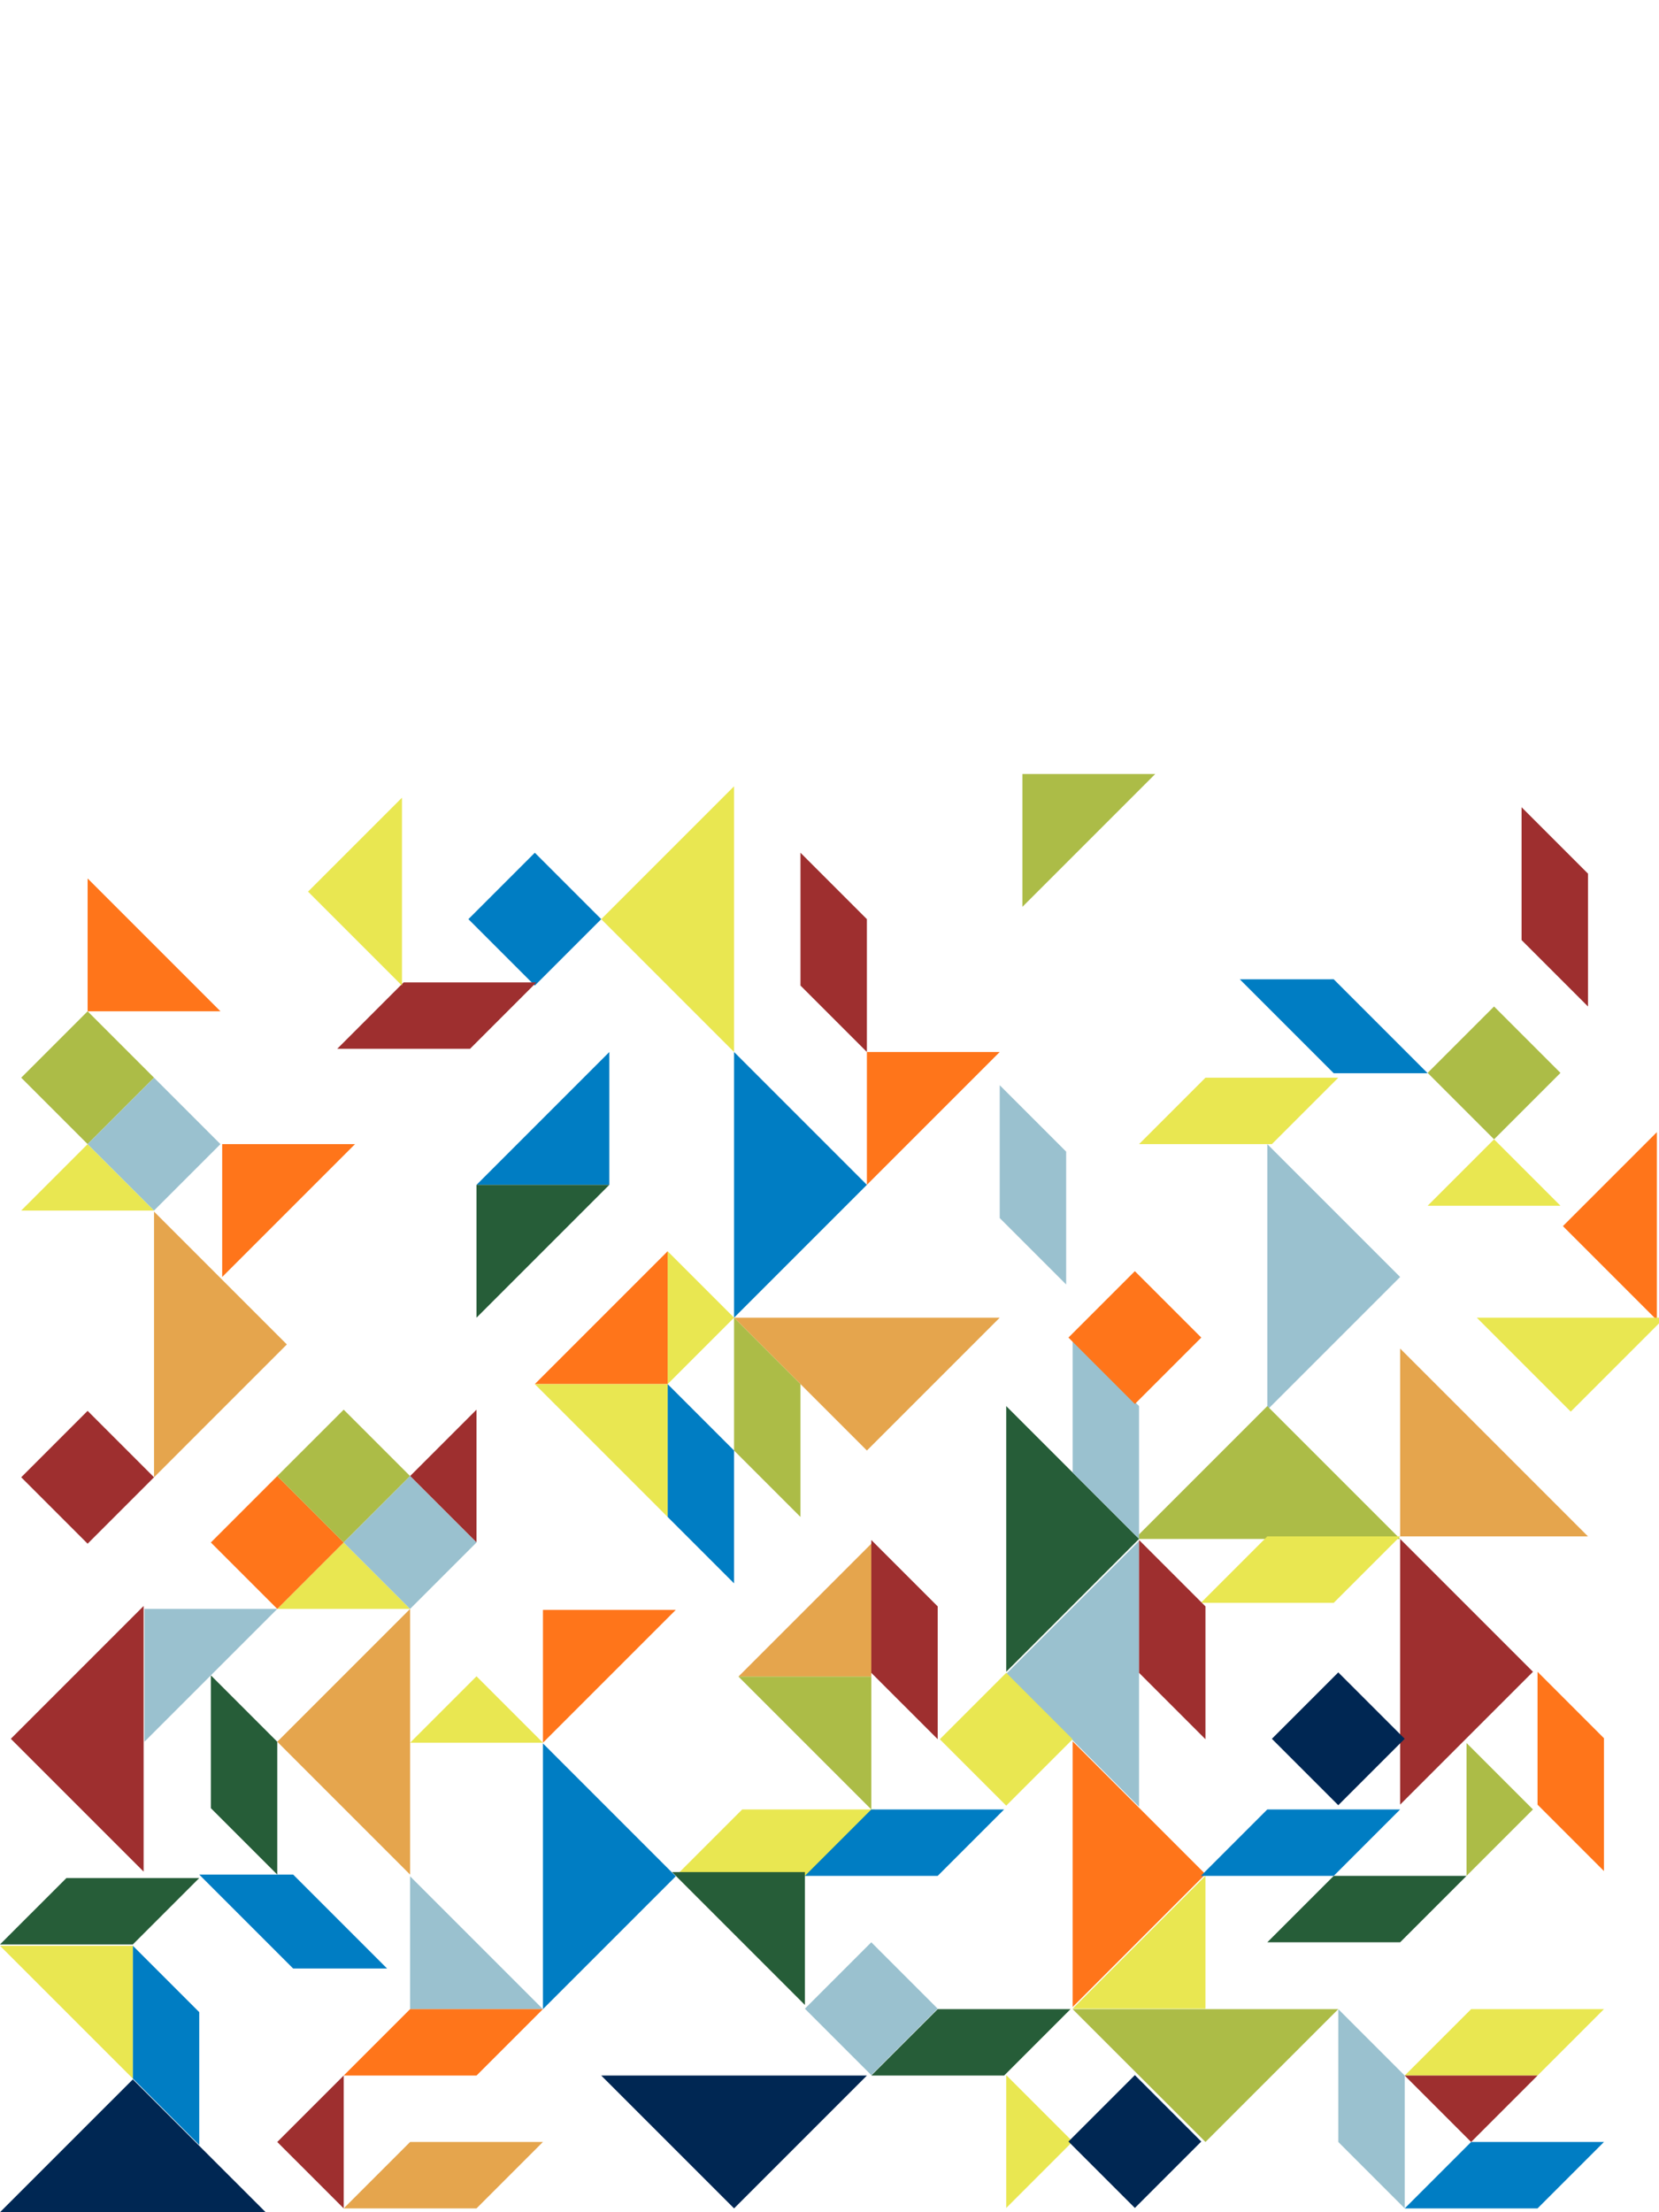 <?xml version="1.0" encoding="utf-8"?>
<!-- Generator: Adobe Illustrator 16.0.0, SVG Export Plug-In . SVG Version: 6.00 Build 0)  -->
<!DOCTYPE svg PUBLIC "-//W3C//DTD SVG 1.1//EN" "http://www.w3.org/Graphics/SVG/1.1/DTD/svg11.dtd">
<svg version="1.1" id="Layer_1" xmlns="http://www.w3.org/2000/svg" xmlns:xlink="http://www.w3.org/1999/xlink" x="0px" y="0px"
	 width="768px" height="1024px" viewBox="0 0 768 1024" enable-background="new 0 0 768 1024" xml:space="preserve">
<path id="path4797_8_" fill="#9AC1CF" d="M586.675,529.602l61.49,61.489l-61.49,61.49V529.602z"/>
<path id="path4797_1_" fill="#9AC1CF" d="M527.298,836.297l-61.489-61.489l61.489-61.492V836.297z"/>
<path id="path4797" fill="#007DC3" enable-background="new    " d="M251.351,807.014l61.49,61.491
	l-61.49,61.492V807.014z"/>
<path id="path4797_2_" fill="#007DC3" enable-background="new    " d="M339.821,486.952l61.489,61.491
	l-61.489,61.492V486.952z"/>
<path id="path4802_1_" fill="#002753" d="M278.331,960.741h122.98l-61.488,61.489L278.331,960.741z"/>
<path id="path4802_2_" fill="#002753" d="M122.982,1024H0l61.49-61.489L122.982,1024z"/>
<path id="path4797_4_" fill="#E5A54D" d="M189.844,867.719l-61.491-61.489l61.491-61.491V867.719z"/>
<path id="path4797_7_" fill="#E5A54D" d="M735.126,711.172l-86.961,0.002v-86.962L735.126,711.172z"/>
<path id="path4797_5_" fill="#E5A54D" d="M71.307,560.828l61.491,61.49l-61.491,61.493V560.828z"/>
<path id="path4797_6_" fill="#E5A54D" d="M462.807,609.935l-61.492,61.492l-61.49-61.492H462.807z"/>
<path id="path4797_9_" fill="#FF751A" d="M496.555,806.035l61.49,61.491l-61.49,61.49V806.035z"/>
<path id="path4797_10_" fill="#E9E751" d="M339.821,486.952l-61.491-61.492l61.491-61.491V486.952z"/>
<path id="path4802" fill="#ACBC47" d="M648.165,712.347H525.184l61.491-61.49L648.165,712.347z"/>
<path id="path4802_4_" fill="#ACBC47" d="M496.555,929.997h122.978l-61.487,61.49L496.555,929.997z"/>
<path id="path4797_13_" fill="#265D38" enable-background="new    " d="M465.809,650.856l61.489,61.49
	l-61.489,61.491V650.856z"/>
<path id="path4797_14_" fill="#9E2F2F" d="M648.165,712.347l61.491,61.491l-61.491,61.492V712.347z"/>
<path id="path4797_3_" fill="#9E2F2F" d="M66.494,866.354L5.003,804.863l61.491-61.492V866.354z"/>
<path id="path4800" fill="#E9E751" d="M189.847,806.676l30.744-30.742l30.746,30.742H189.847z"/>
<path id="path4800_7_" fill="#E9E751" d="M309.075,579.188l30.746,30.746l-30.746,30.744V579.188z"/>
<path id="path4800_2_" fill="#E9E751" d="M128.355,744.738l30.747-30.746l30.746,30.746H128.355z"/>
<path id="path4800_3_" fill="#9E2F2F" d="M220.589,713.992l-30.744-30.747l30.744-30.741V713.992z"/>
<path id="path4800_5_" fill="#ACBC47" d="M678.91,806.815l30.746,30.746l-30.746,30.745V806.815z"/>
<path id="path4799_9_" fill="#E9E751" d="M527.298,529.602h61.491l30.747-30.747h-61.491
	L527.298,529.602z"/>
<path id="path4799_15_" fill="#E9E751" d="M555.929,741.921h61.491l30.746-30.747h-61.492
	L555.929,741.921z"/>
<path id="path4799_1_" fill="#E9E751" d="M312.841,868.308h61.491l30.746-30.747h-61.492
	L312.841,868.308z"/>
<path id="path4799_4_" fill="#9AC1CF" d="M527.301,712.347v-61.49l-30.746-30.744v61.49L527.301,712.347
	z"/>
<path id="path4799_2_" fill="#9AC1CF" d="M493.552,594.562v-61.492l-30.749-30.746v61.494
	L493.552,594.562z"/>
<path id="path4799_25_" fill="#007DC3" enable-background="new    " d="M339.821,732.914v-61.491
	l-30.746-30.744v61.49L339.821,732.914z"/>
<path id="path4799_14_" fill="#007DC3" enable-background="new    " d="M573.938,453.296l43.479,43.482
	h43.484l-43.484-43.484L573.938,453.296z"/>
<path id="path4799_3_" fill="#ACBC47" d="M370.565,702.169v-61.49l-30.746-30.744v61.492
	L370.565,702.169z"/>
<path id="path4800_1_" fill="#E9E751" d="M465.81,960.542l30.746,30.746l-30.746,30.744V960.542z"/>
<path id="path4801_8_" fill="#FF751A" d="M128.355,744.738L97.61,713.992l30.745-30.747l30.747,30.747
	L128.355,744.738z"/>
<path id="path4801_9_" fill="#ACBC47" d="M159.102,713.992l-30.747-30.747l30.747-30.741l30.745,30.741
	L159.102,713.992z"/>
<path id="path4800_9_" fill="#E9E751" d="M660.898,558.117l30.747-30.746l30.746,30.746H660.898z"/>
<path id="path4801_6_" fill="#ACBC47" d="M691.646,527.371l-30.747-30.747l30.747-30.741l30.745,30.741
	L691.646,527.371z"/>
<path id="path4801_13_" fill="#007DC3" enable-background="new    " d="M247.586,456.205l-30.745-30.745
	l30.745-30.744l30.744,30.744L247.586,456.205z"/>
<path id="path4801_12_" fill="#E9E751" d="M465.809,835.812l-30.745-30.744l30.745-30.743l30.746,30.743
	L465.809,835.812z"/>
<path id="path4801_10_" fill="#FF751A" d="M525.361,649.889l-30.743-30.745l30.743-30.744l30.746,30.744
	L525.361,649.889z"/>
<path id="path4801_2_" fill="#002753" d="M619.534,835.607l-30.743-30.745l30.743-30.744l30.746,30.744
	L619.534,835.607z"/>
<path id="path4801_1_" fill="#002753" d="M525.361,1022.031l-30.743-30.745l30.743-30.744l30.746,30.744
	L525.361,1022.031z"/>
<path id="path4801_14_" fill="#9AC1CF" d="M403.347,960.542l-30.745-30.746l30.745-30.745l30.746,30.745
	L403.347,960.542z"/>
<path id="path4801_7_" fill="#9AC1CF" d="M189.845,744.738L159.1,713.992l30.745-30.747l30.744,30.747
	L189.845,744.738z"/>
<path id="path4800_8_" fill="#E9E751" d="M9.816,560.346L40.563,529.6l30.746,30.746H9.816z"/>
<path id="path4801_5_" fill="#ACBC47" d="M40.563,529.6L9.816,498.852l30.747-30.741l30.745,30.741
	L40.563,529.6z"/>
<path id="path4801_3_" fill="#9AC1CF" d="M71.306,560.346L40.562,529.6l30.745-30.748L102.05,529.6
	L71.306,560.346z"/>
<path id="path4801_4_" fill="#9E2F2F" d="M40.562,714.556L9.816,683.812l30.745-30.746l30.745,30.746
	L40.562,714.556z"/>
<path id="path4799_12_" fill="#E5A54D" d="M159.1,1022.23h61.491l30.746-30.743h-61.489L159.1,1022.23z"
	/>
<path id="path4799_5_" fill="#265D38" enable-background="new    " d="M128.355,867.719v-61.491
	l-30.746-30.745v61.491L128.355,867.719z"/>
<path id="path4795_5_" fill="#9AC1CF" d="M251.336,929.997h-61.489v-61.492L251.336,929.997z"/>
<path id="path4795_15_" fill="#E9E751" d="M558.04,868.307v61.489h-61.488L558.04,868.307z"/>
<path id="path4795_1_" fill="#9AC1CF" d="M66.865,806.228v-61.489h61.49L66.865,806.228z"/>
<path id="path4799_7_" fill="#007DC3" enable-background="new    " d="M372.602,868.307h61.493
	l30.744-30.745h-61.492L372.602,868.307z"/>
<path id="path4799_13_" fill="#9E2F2F" d="M370.565,394.714v61.491l30.745,30.747v-61.493
	L370.565,394.714z"/>
<path id="path4799_16_" fill="#9E2F2F" d="M527.298,712.831v61.493l30.747,30.743v-61.491
	L527.298,712.831z"/>
<path id="path4799_24_" fill="#9E2F2F" d="M704.379,373.646v61.493l30.747,30.743v-61.491
	L704.379,373.646z"/>
<path id="path4799_28_" fill="#9E2F2F" d="M403.347,712.831v61.493l30.748,30.743v-61.493
	L403.347,712.831z"/>
<path id="path4799_23_" fill="#9E2F2F" d="M156.097,485.486h61.493l30.743-30.748H186.84
	L156.097,485.486z"/>
<path id="path4799_19_" fill="#9AC1CF" d="M619.532,929.997v61.49l30.745,30.746v-61.492
	L619.532,929.997z"/>
<path id="path4799_11_" fill="#007DC3" enable-background="new    " d="M92.239,867.719l43.481,43.484
	l43.48-0.003l-43.482-43.481H92.239z"/>
<path id="path4799_8_" fill="#FF751A" d="M159.1,960.741h61.491l30.746-30.744h-61.492L159.1,960.741z"
	/>
<path id="path4795_6_" fill="#FF751A" d="M401.314,548.442v-61.491h61.492L401.314,548.442z"/>
<path id="path4795_3_" fill="#FF751A" d="M102.854,591.092v-61.491h61.489L102.854,591.092z"/>
<path id="path4795_2_" fill="#FF751A" d="M251.352,806.676v-61.487h61.489L251.352,806.676z"/>
<path id="path4795_7_" fill="#ACBC47" d="M473.301,419.765v-61.489h61.488L473.301,419.765z"/>
<path id="path4799_17_" fill="#007DC3" enable-background="new    " d="M650.277,1022.233h61.492
	l30.748-30.746h-61.493L650.277,1022.233z"/>
<path id="path4799_20_" fill="#E9E751" d="M650.277,960.741h61.492l30.748-30.744h-61.493
	L650.277,960.741z"/>
<path id="path4799_21_" fill="#265D38" enable-background="new    " d="M586.671,899.054h61.494
	l30.745-30.747h-61.493L586.671,899.054z"/>
<path id="path4799_22_" fill="#007DC3" enable-background="new    " d="M555.93,868.307h61.487
	l30.748-30.745h-61.494L555.93,868.307z"/>
<path id="path4800_4_" fill="#9E2F2F" d="M711.77,960.741l-30.745,30.746l-30.747-30.746H711.77z"/>
<path id="path4800_6_" fill="#9E2F2F" d="M159.102,1022.23l-30.747-30.743l30.747-30.746V1022.23z"/>
<path id="path4795_11_" fill="#007DC3" enable-background="new    " d="M282.082,486.952v61.493h-61.491
	L282.082,486.952z"/>
<path id="path4795_8_" fill="#265D38" enable-background="new    " d="M220.591,609.935v-61.49h61.491
	L220.591,609.935z"/>
<path id="path4795_4_" fill="#E5A54D" d="M403.347,714.556v61.491h-61.49L403.347,714.556z"/>
<path id="path4795_12_" fill="#ACBC47" d="M341.856,776.071h61.494v61.49L341.856,776.071z"/>
<path id="path4795_10_" fill="#FF751A" d="M309.074,579.178v61.491h-61.49L309.074,579.178z"/>
<path id="path4795_9_" fill="#E9E751" d="M247.583,640.693h61.494v61.49L247.583,640.693z"/>
<path id="path4795_19_" fill="#FF751A" d="M102.051,468.111H40.56v-61.49L102.051,468.111z"/>
<path id="path4795_18_" fill="#E9E751" d="M186.084,456.205l-43.483-43.483l43.48-43.48L186.084,456.205z
	"/>
<path id="path4795_17_" fill="#FF751A" d="M766.999,611.026l-43.48-43.481l43.48-43.479V611.026z"/>
<path id="path4795_16_" fill="#E9E751" d="M770.623,609.935l-43.483,43.483l-43.479-43.48
	L770.623,609.935z"/>
<path id="path4799_10_" fill="#007DC3" enable-background="new    " d="M92.238,992.882v-61.491
	l-30.746-30.744v61.49L92.238,992.882z"/>
<path id="path4795_14_" fill="#E9E751" d="M0,900.661h61.494v61.49L0,900.661z"/>
<path id="path4795_13_" fill="#265D38" enable-background="new    " d="M311.113,866.559h61.489v61.489
	L311.113,866.559z"/>
<path id="path4799_27_" fill="#265D38" enable-background="new    " d="M495.583,929.997h-61.488
	l-30.748,30.744h61.492L495.583,929.997z"/>
<path id="path4799_18_" fill="#265D38" enable-background="new    " d="M92.237,869.309H30.749
	L0.001,900.053h61.492L92.237,869.309z"/>
<path id="path4799_6_" fill="#FF751A" d="M742.514,866.074v-61.488l-30.744-30.748v61.492
	L742.514,866.074z"/>
</svg>
